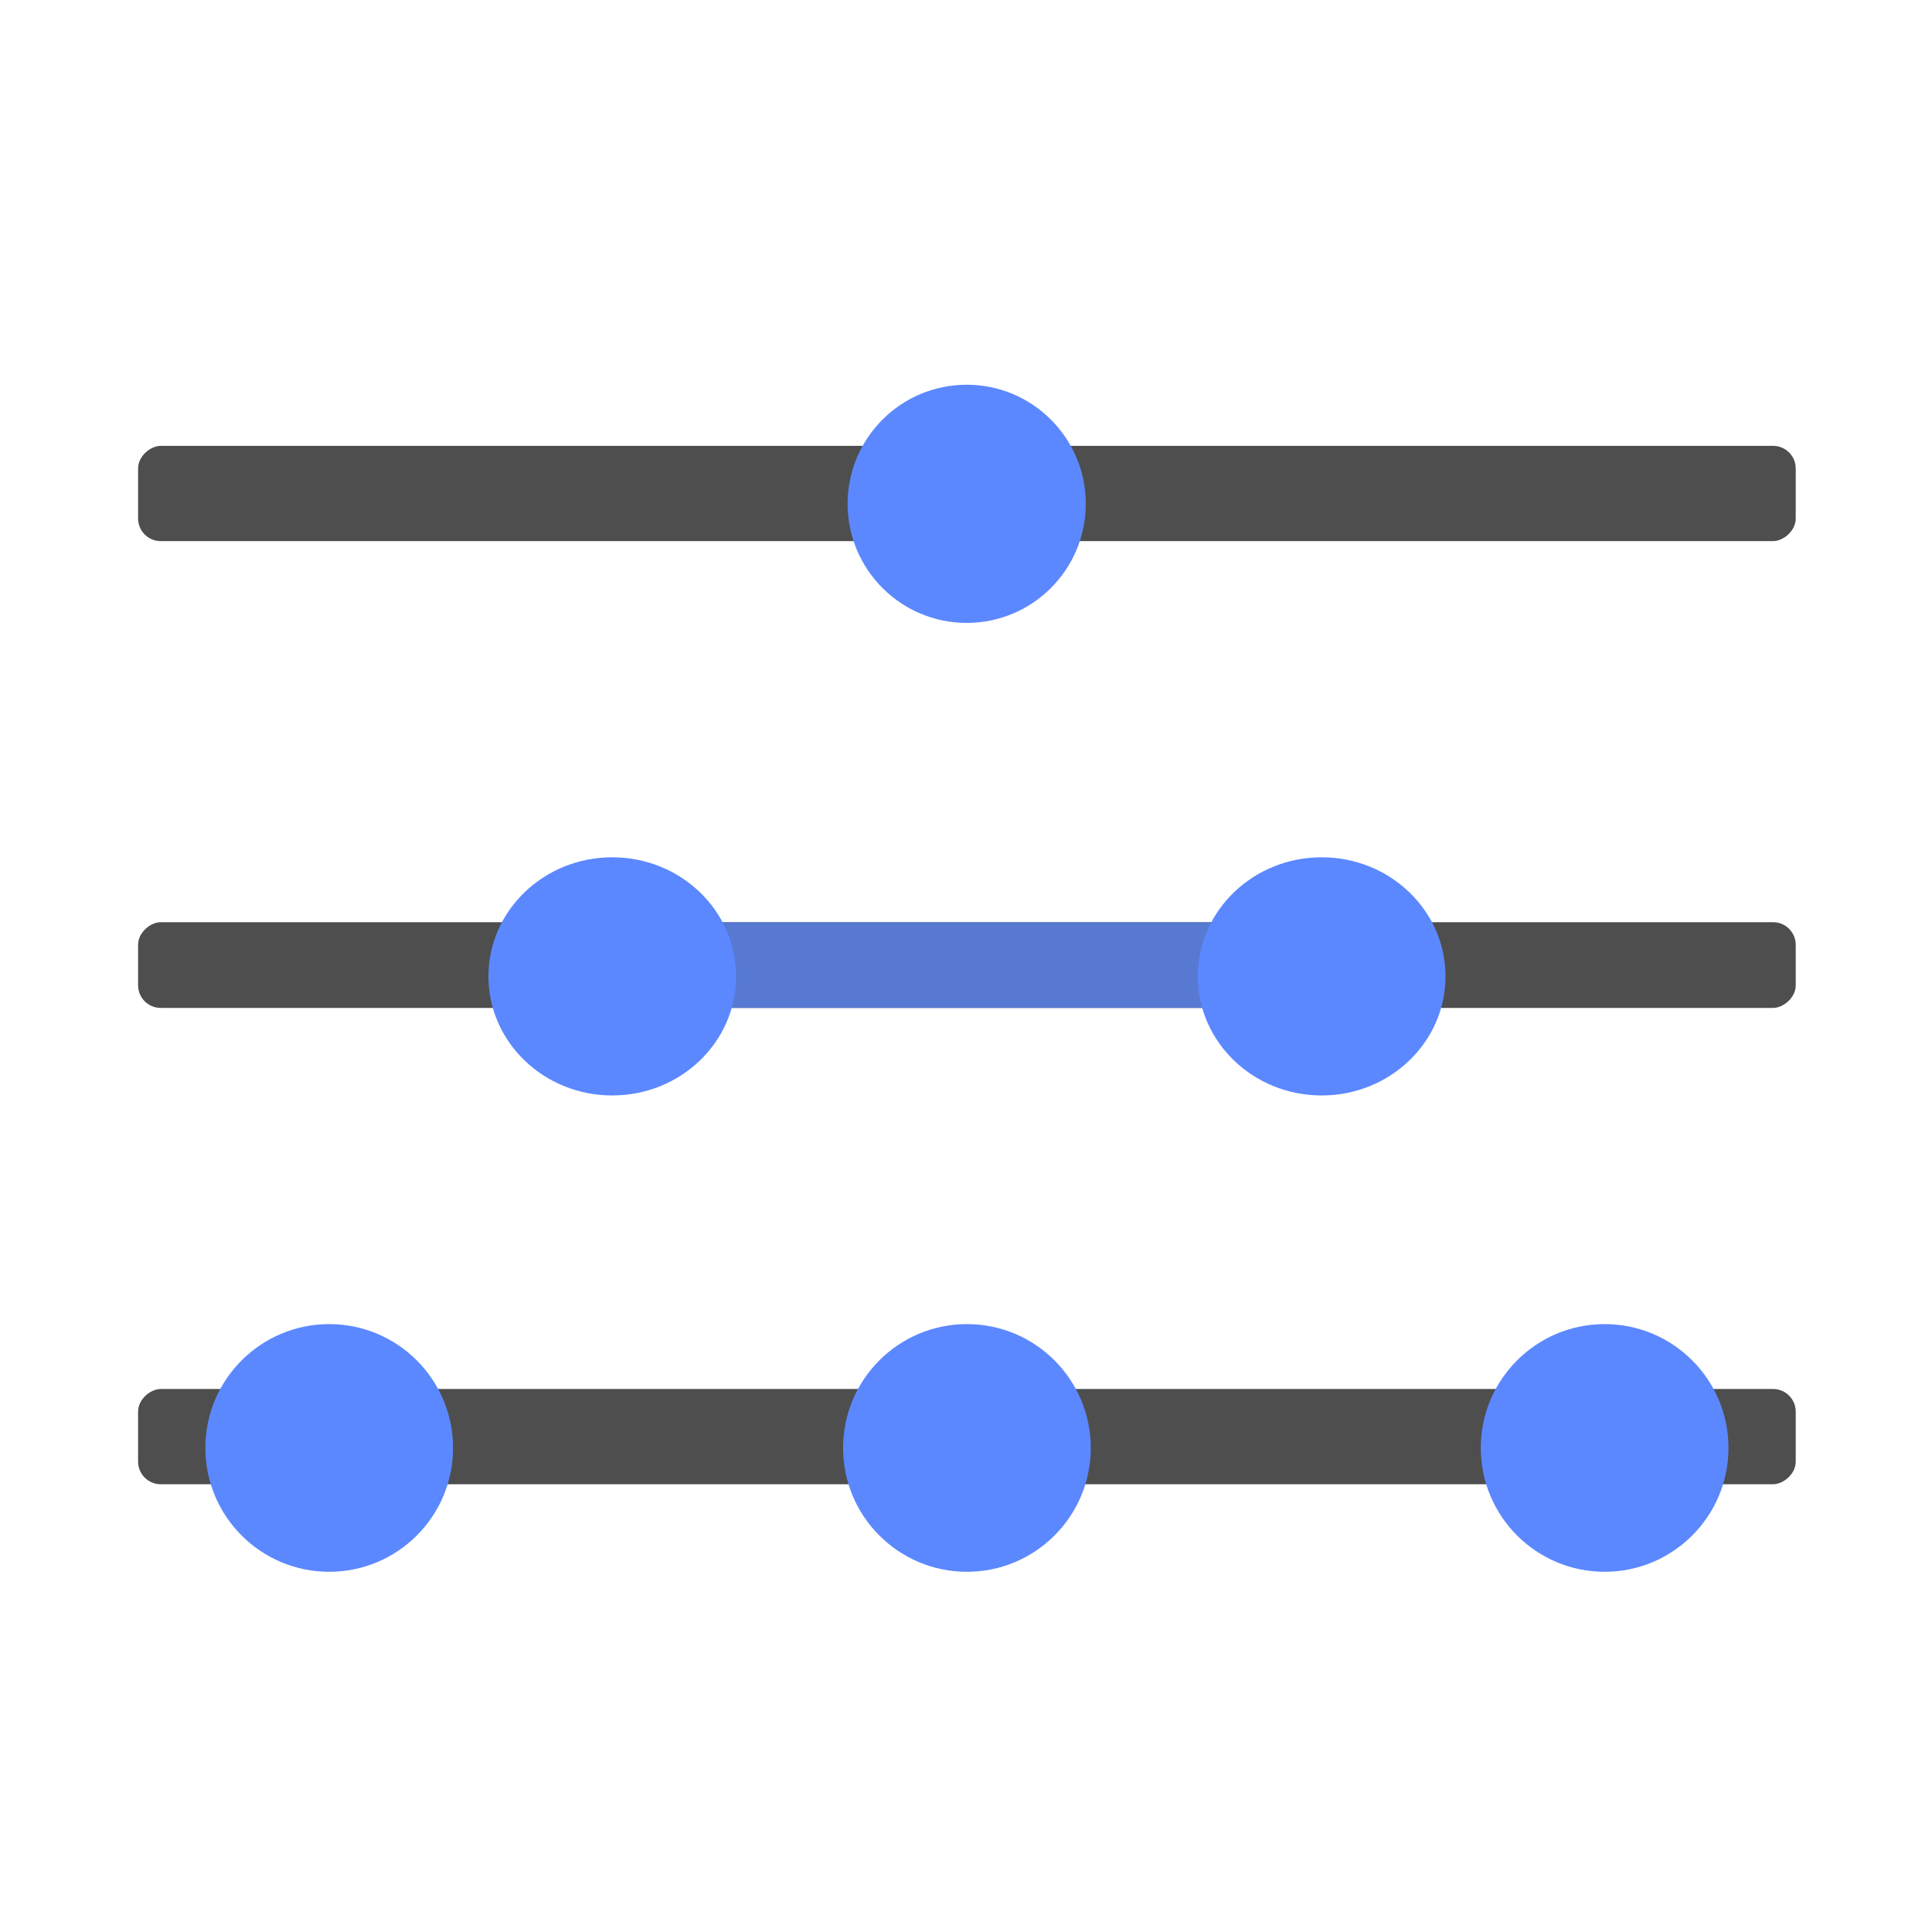 <svg xmlns="http://www.w3.org/2000/svg" xmlns:xlink="http://www.w3.org/1999/xlink" width="512" height="512" viewBox="0 0 512 512"><defs><filter id="a" x="215.621" y="92.959" width="81.116" height="81.116" filterUnits="userSpaceOnUse"><feOffset dy="3" input="SourceAlpha"/><feGaussianBlur stdDeviation="3" result="b"/><feFlood flood-opacity="0.161"/><feComposite operator="in" in2="b"/><feComposite in="SourceGraphic"/></filter><filter id="c" x="120.433" y="218.192" width="83.641" height="81.116" filterUnits="userSpaceOnUse"><feOffset dy="3" input="SourceAlpha"/><feGaussianBlur stdDeviation="3" result="d"/><feFlood flood-opacity="0.161"/><feComposite operator="in" in2="d"/><feComposite in="SourceGraphic"/></filter><filter id="e" x="308.433" y="218.192" width="83.641" height="81.116" filterUnits="userSpaceOnUse"><feOffset dy="3" input="SourceAlpha"/><feGaussianBlur stdDeviation="3" result="f"/><feFlood flood-opacity="0.161"/><feComposite operator="in" in2="f"/><feComposite in="SourceGraphic"/></filter><filter id="g" x="214.419" y="341.9" width="83.641" height="83.641" filterUnits="userSpaceOnUse"><feOffset dy="3" input="SourceAlpha"/><feGaussianBlur stdDeviation="3" result="h"/><feFlood flood-opacity="0.161"/><feComposite operator="in" in2="h"/><feComposite in="SourceGraphic"/></filter><filter id="i" x="45.419" y="341.9" width="83.641" height="83.641" filterUnits="userSpaceOnUse"><feOffset dy="3" input="SourceAlpha"/><feGaussianBlur stdDeviation="3" result="j"/><feFlood flood-opacity="0.161"/><feComposite operator="in" in2="j"/><feComposite in="SourceGraphic"/></filter><filter id="k" x="383.419" y="341.9" width="83.641" height="83.641" filterUnits="userSpaceOnUse"><feOffset dy="3" input="SourceAlpha"/><feGaussianBlur stdDeviation="3" result="l"/><feFlood flood-opacity="0.161"/><feComposite operator="in" in2="l"/><feComposite in="SourceGraphic"/></filter><clipPath id="n"><rect width="512" height="512"/></clipPath></defs><g id="m" clip-path="url(#n)"><g transform="translate(475.885 97.959) rotate(90)"><rect width="25.247" height="439.29" rx="6" transform="translate(20.197 0)" fill="#4e4e4e"/><g transform="matrix(0, -1, 1, 0, -97.96, 475.88)" filter="url(#a)"><ellipse cx="31.558" cy="31.558" rx="31.558" ry="31.558" transform="translate(287.74 98.96) rotate(90)" fill="#5c88ff"/></g></g><g transform="translate(475.885 224.192) rotate(90)"><rect width="22.722" height="439.29" rx="6" transform="translate(20.197 0)" fill="#4e4e4e"/><rect width="22.722" height="187.29" rx="6" transform="translate(20.197 126)" fill="#5c88ff" opacity="0.74"/><g transform="matrix(0, -1, 1, 0, -224.19, 475.88)" filter="url(#c)"><ellipse cx="31.558" cy="32.82" rx="31.558" ry="32.82" transform="translate(195.07 224.19) rotate(90)" fill="#5c88ff"/></g><g transform="matrix(0, -1, 1, 0, -224.19, 475.88)" filter="url(#e)"><ellipse cx="31.558" cy="32.82" rx="31.558" ry="32.82" transform="translate(383.07 224.19) rotate(90)" fill="#5c88ff"/></g></g><g transform="translate(475.885 347.9) rotate(90)"><rect width="25.247" height="439.29" rx="6" transform="translate(20.197 0)" fill="#4e4e4e"/><g transform="matrix(0, -1, 1, 0, -347.9, 475.88)" filter="url(#g)"><ellipse cx="32.82" cy="32.82" rx="32.82" ry="32.82" transform="translate(289.06 347.9) rotate(90)" fill="#5c88ff"/></g><g transform="matrix(0, -1, 1, 0, -347.9, 475.88)" filter="url(#i)"><ellipse cx="32.82" cy="32.82" rx="32.82" ry="32.82" transform="translate(120.06 347.9) rotate(90)" fill="#5c88ff"/></g><g transform="matrix(0, -1, 1, 0, -347.9, 475.88)" filter="url(#k)"><ellipse cx="32.82" cy="32.82" rx="32.82" ry="32.82" transform="translate(458.06 347.9) rotate(90)" fill="#5c88ff"/></g></g></g></svg>